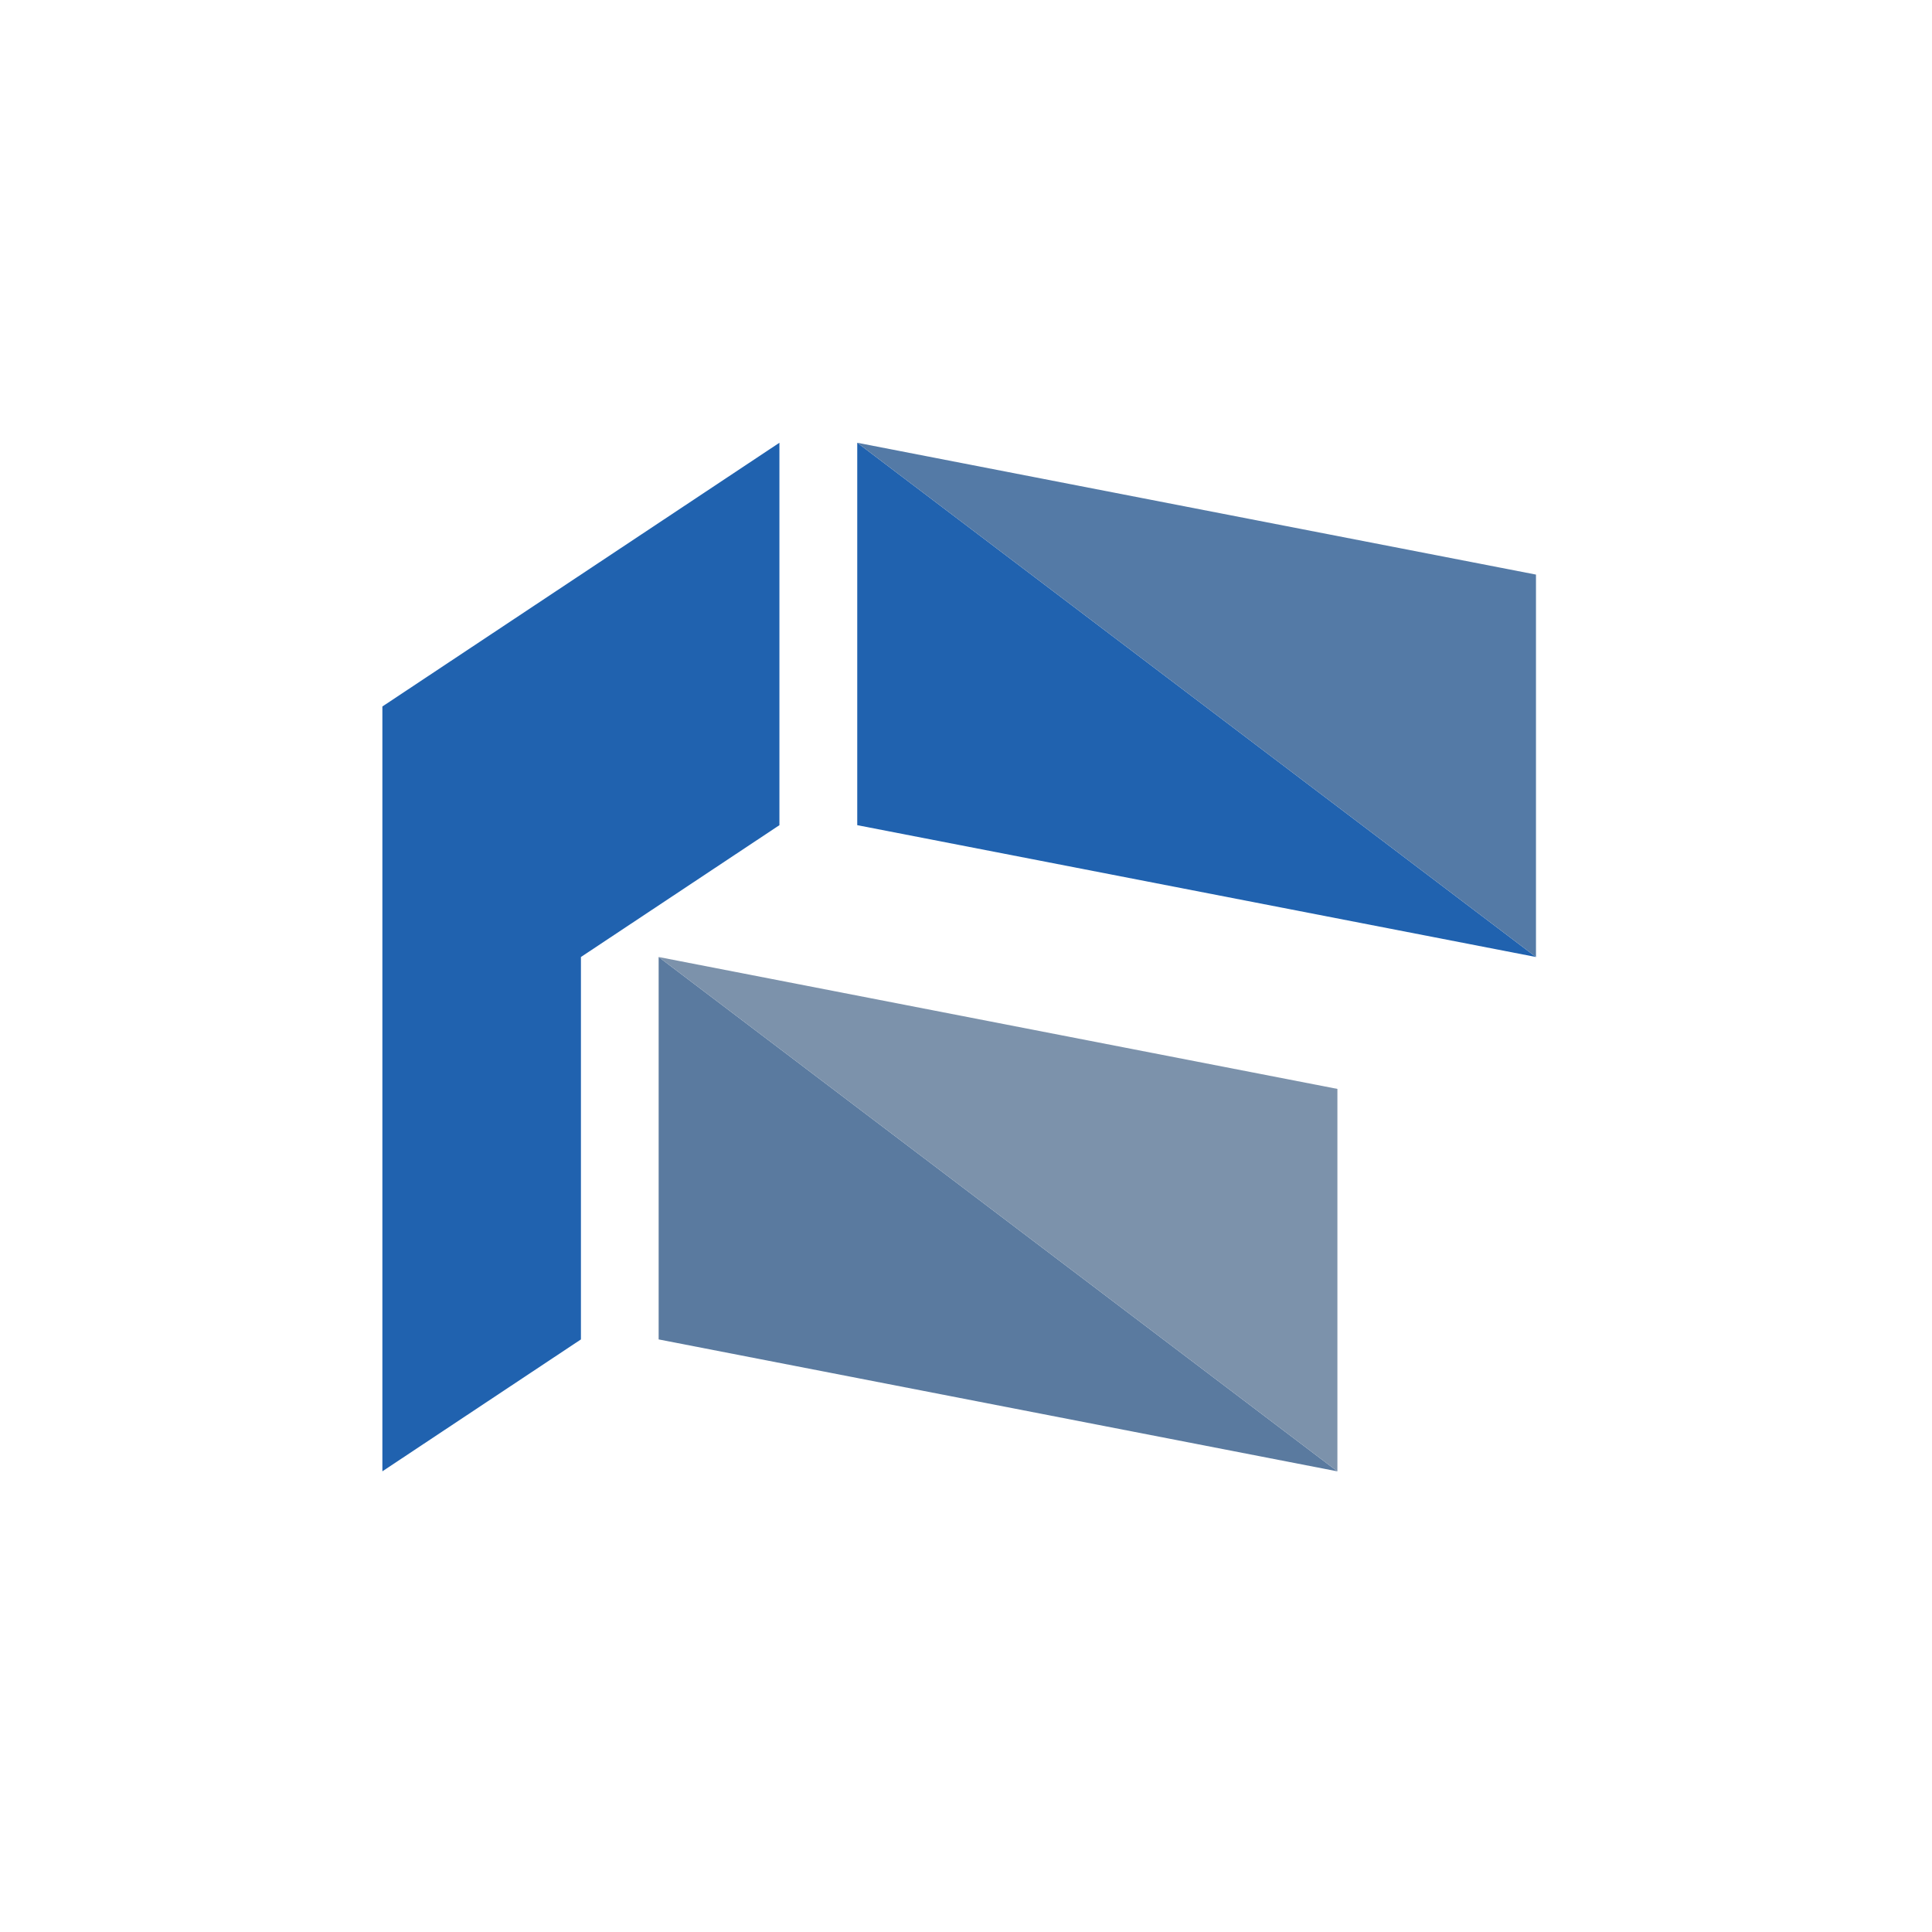 <svg width="96" height="96" viewBox="0 0 96 96" fill="none" xmlns="http://www.w3.org/2000/svg">
<path d="M38.729 22L19 35.105V73.109L28.866 66.555V47.553L38.729 41.002V22Z" fill="#2062AF"/>
<path d="M42.596 41.002L76.322 47.553L42.596 22V41.002Z" fill="#2062AF"/>
<path d="M32.728 66.555L66.455 73.11L32.728 47.553V66.555Z" fill="#5A7A9F"/>
<path d="M42.596 22L76.322 47.553V28.551L42.596 22Z" fill="#547AA6"/>
<path d="M32.728 47.553L66.455 54.107V73.11L32.728 47.553Z" fill="#7C92AB"/>
</svg>
